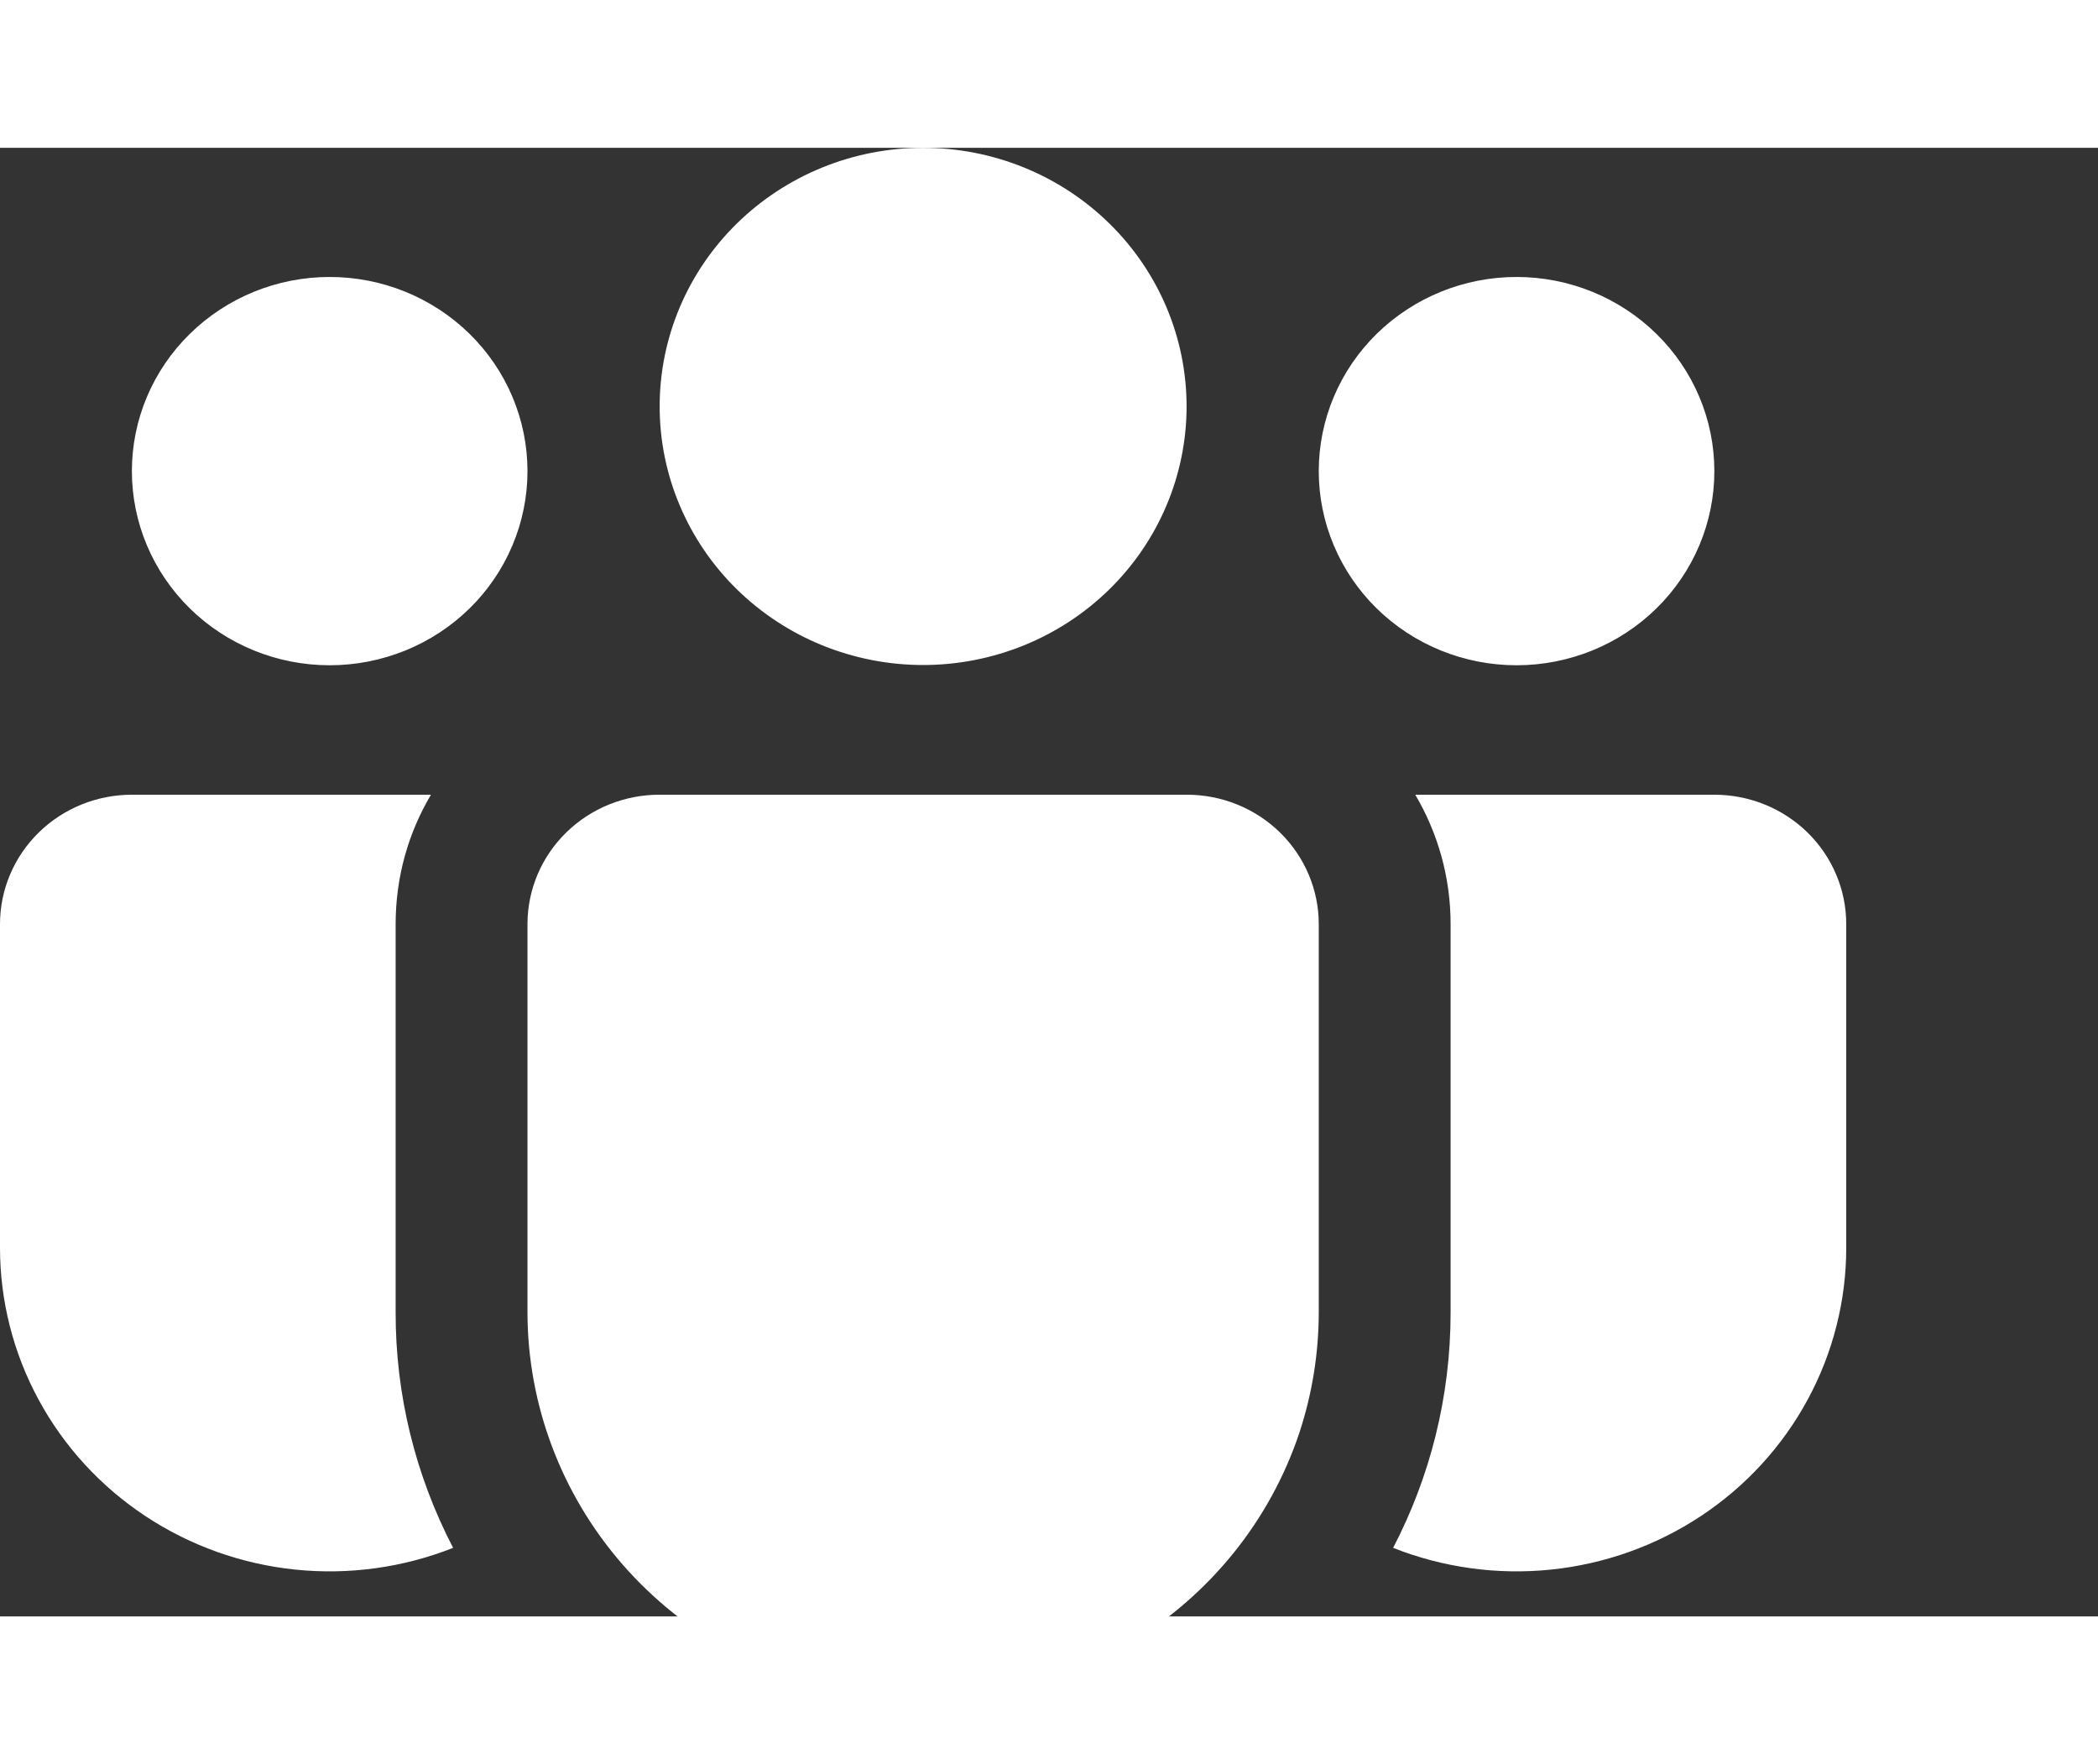 <svg width="44" height="37" viewBox="0 0 50 35" fill="none" 
xmlns="http://www.w3.org/2000/svg">
<rect x="0" y="0" width="50" height="35" fill="#333333" stroke="none"/>
<path d="M22 0C21.175 -1.206e-08 20.359 0.159 19.597 0.469C18.835 0.779 18.143 1.233 17.56 1.805C16.977 2.377 16.514 3.057 16.199 3.804C15.883 4.552 15.721 5.354 15.721 6.163C15.721 6.972 15.883 7.774 16.199 8.521C16.514 9.269 16.977 9.949 17.56 10.521C18.143 11.093 18.835 11.547 19.597 11.857C20.359 12.166 21.175 12.326 22 12.326C23.665 12.326 25.263 11.677 26.44 10.521C27.618 9.365 28.279 7.797 28.279 6.163C28.279 4.528 27.618 2.961 26.44 1.805C25.263 0.649 23.665 0 22 0ZM36.143 3.078C34.893 3.078 33.694 3.566 32.809 4.434C31.925 5.301 31.429 6.478 31.429 7.705C31.429 8.932 31.925 10.109 32.809 10.977C33.694 11.845 34.893 12.332 36.143 12.332C37.393 12.332 38.592 11.845 39.476 10.977C40.361 10.109 40.857 8.932 40.857 7.705C40.857 6.478 40.361 5.301 39.476 4.434C38.592 3.566 37.393 3.078 36.143 3.078ZM7.857 3.078C6.607 3.078 5.408 3.566 4.524 4.434C3.64 5.301 3.143 6.478 3.143 7.705C3.143 8.932 3.64 10.109 4.524 10.977C5.408 11.845 6.607 12.332 7.857 12.332C9.107 12.332 10.306 11.845 11.191 10.977C12.075 10.109 12.571 8.932 12.571 7.705C12.571 6.478 12.075 5.301 11.191 4.434C10.306 3.566 9.107 3.078 7.857 3.078ZM12.571 18.48C12.577 17.665 12.911 16.886 13.5 16.312C14.088 15.739 14.884 15.417 15.714 15.417H28.286C29.119 15.417 29.919 15.742 30.508 16.32C31.097 16.899 31.429 17.683 31.429 18.501V27.755C31.428 28.726 31.273 29.691 30.97 30.614C30.274 32.708 28.84 34.489 26.927 35.639C25.013 36.788 22.744 37.23 20.528 36.886C18.312 36.542 16.294 35.433 14.835 33.76C13.377 32.086 12.574 29.957 12.571 27.755V18.48ZM9.429 18.501C9.429 17.375 9.733 16.323 10.271 15.417H3.143C2.309 15.417 1.51 15.742 0.921 16.32C0.331 16.899 4.35013e-07 17.683 4.35013e-07 18.501V26.213C-0 27.475 0.315 28.718 0.919 29.833C1.522 30.948 2.395 31.901 3.462 32.607C4.528 33.313 5.755 33.752 7.034 33.884C8.313 34.016 9.606 33.838 10.799 33.366C9.894 31.628 9.425 29.703 9.429 27.752V18.501ZM34.571 18.501V27.755C34.571 29.775 34.078 31.682 33.201 33.366C34.394 33.838 35.687 34.016 36.966 33.884C38.245 33.752 39.472 33.313 40.538 32.607C41.605 31.901 42.478 30.948 43.081 29.833C43.685 28.718 44 27.475 44 26.213V18.501C44 17.683 43.669 16.899 43.08 16.32C42.49 15.742 41.691 15.417 40.857 15.417H33.729C34.263 16.323 34.571 17.375 34.571 18.501Z" fill="white"/>
</svg>
